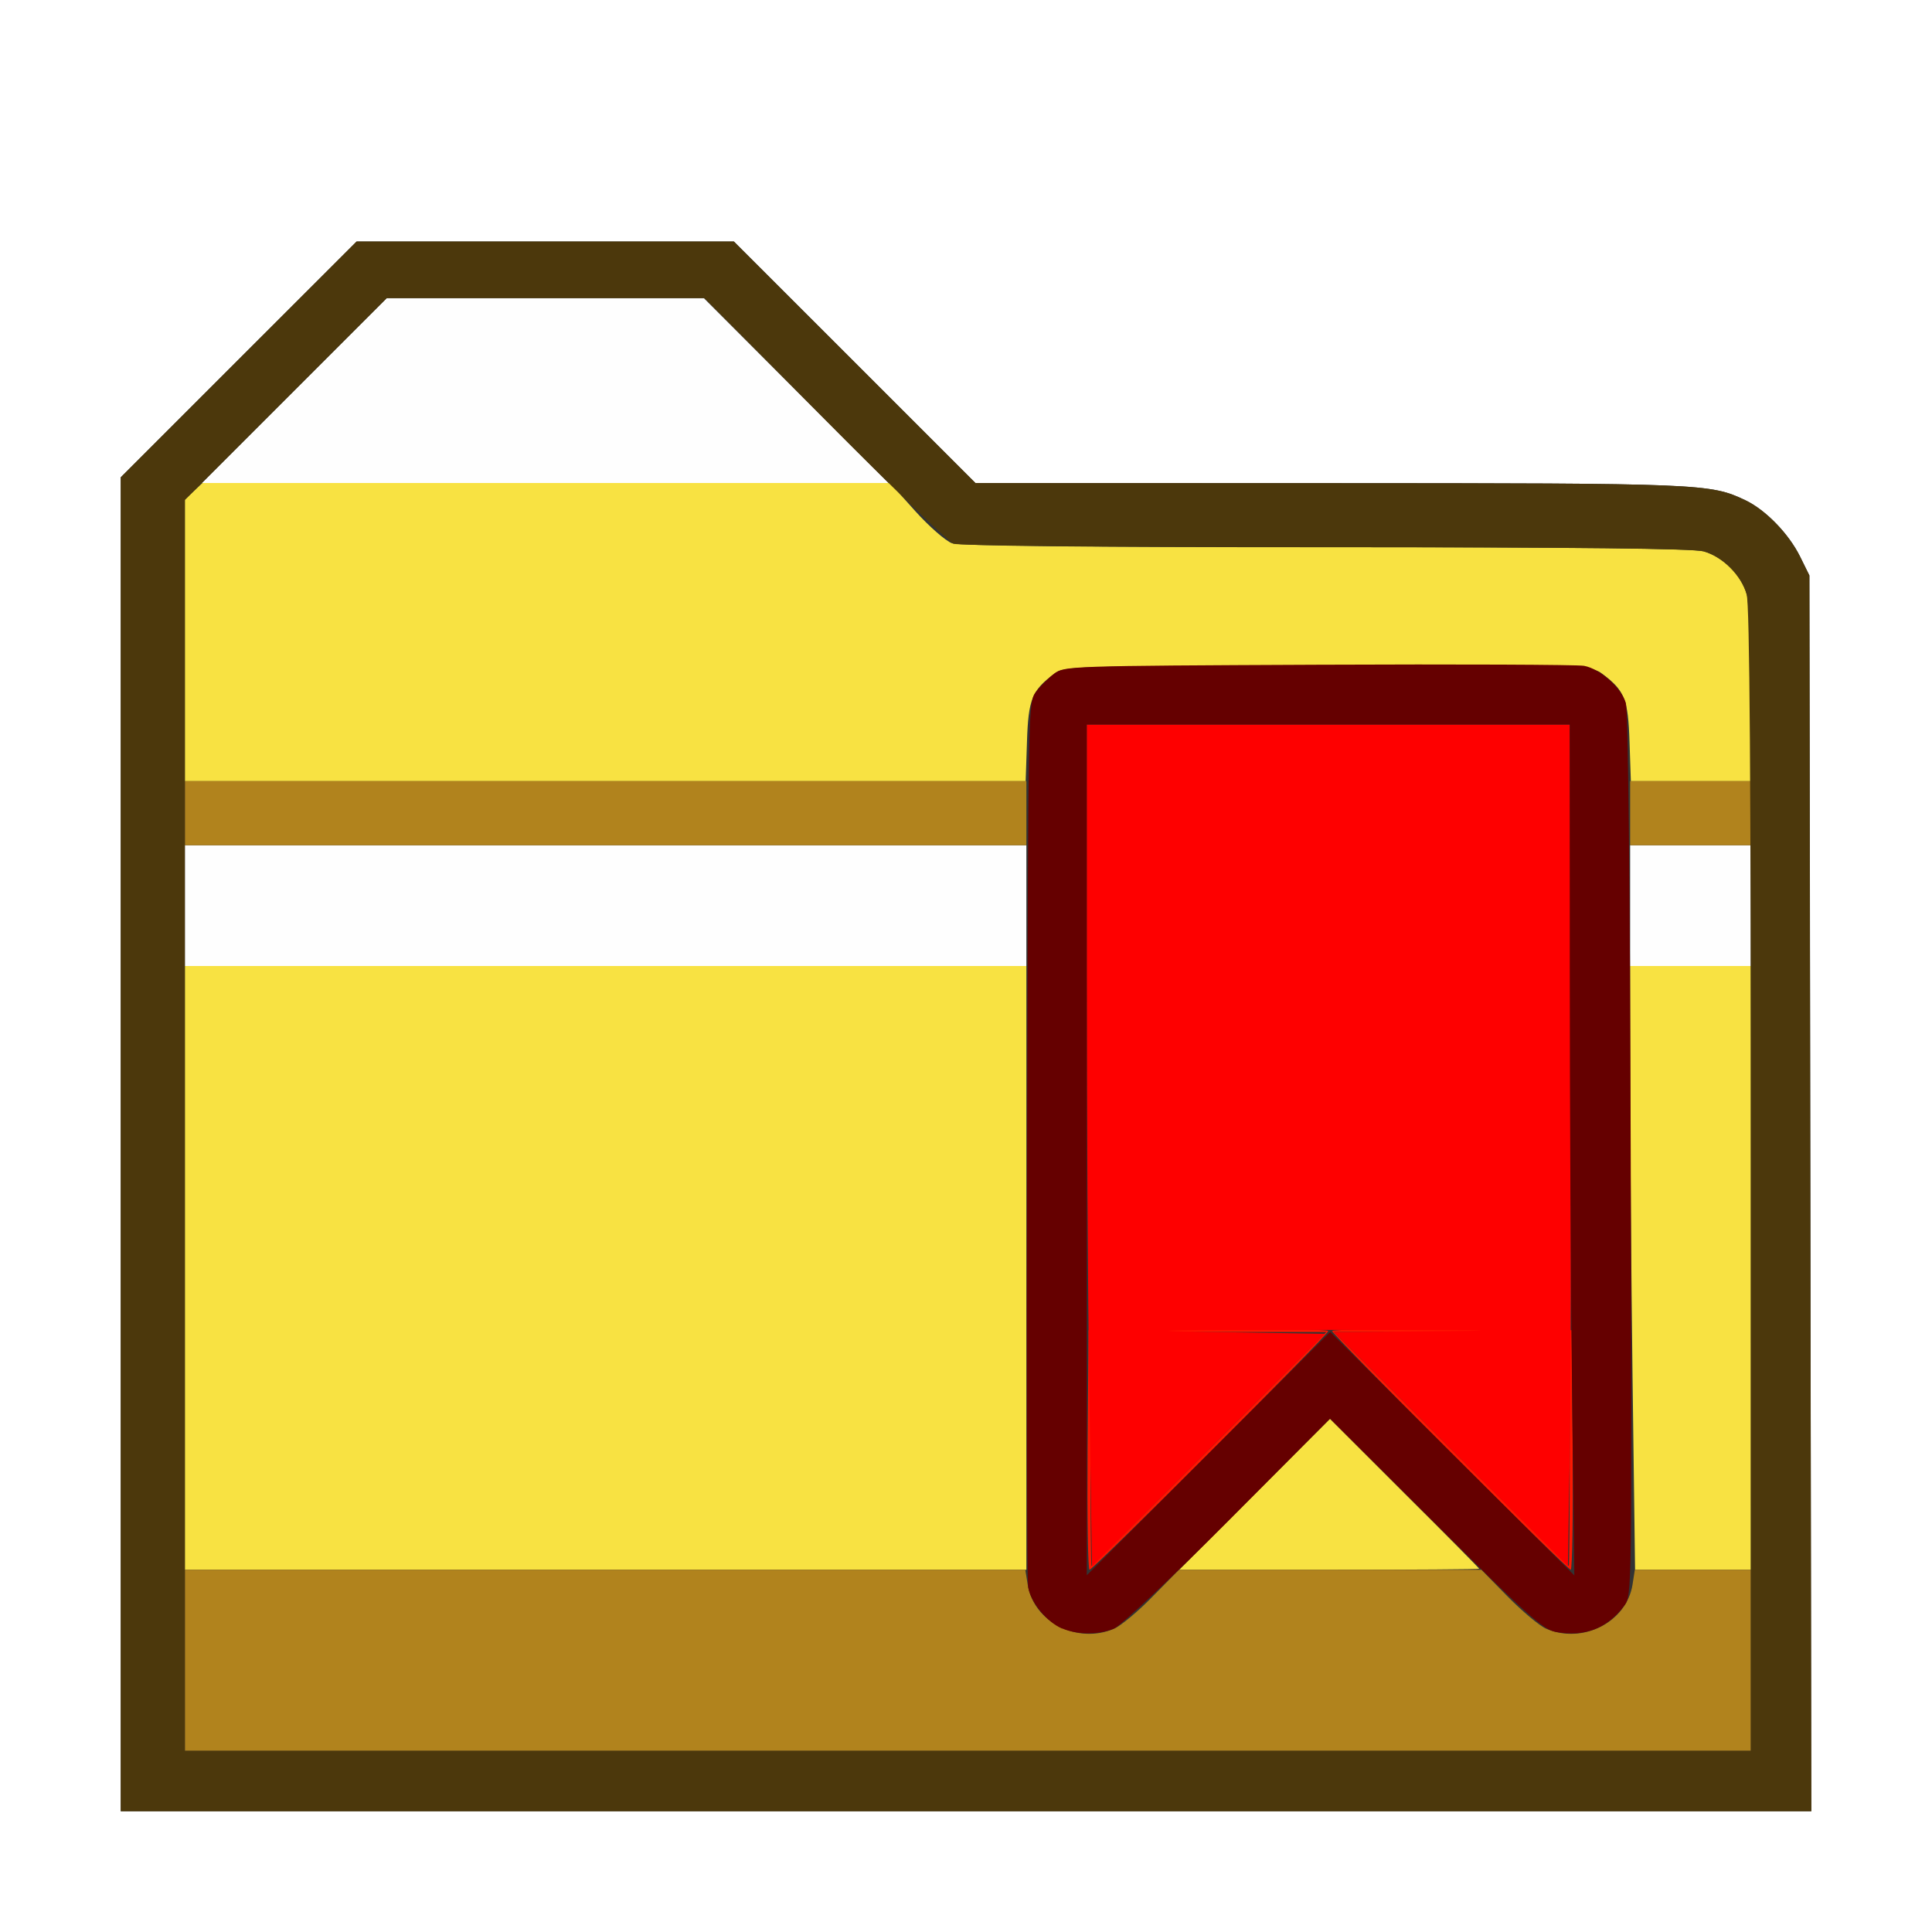 <?xml version="1.0" encoding="UTF-8" standalone="no"?>
<!-- Created with Inkscape (http://www.inkscape.org/) -->

<svg
   xmlns:dc="http://purl.org/dc/elements/1.1/"
   xmlns:cc="http://creativecommons.org/ns#"
   xmlns:rdf="http://www.w3.org/1999/02/22-rdf-syntax-ns#"
   xmlns:svg="http://www.w3.org/2000/svg"
   xmlns="http://www.w3.org/2000/svg"
   xmlns:sodipodi="http://sodipodi.sourceforge.net/DTD/sodipodi-0.dtd"
   xmlns:inkscape="http://www.inkscape.org/namespaces/inkscape"
   version="1.1"
   id="svg2"
   width="16"
   height="16"
   viewBox="0 0 16 16"
   sodipodi:docname="BOOKMARKS.svg"
   inkscape:version="0.92.4 (5da689c313, 2019-01-14)">
  <rect x="0" y="0" width="16" height="16" fill="#333333" stroke="none"/>
  <defs
     id="defs6" />
  <sodipodi:namedview
     pagecolor="#ffffff"
     bordercolor="#666666"
     borderopacity="1"
     objecttolerance="10"
     gridtolerance="10"
     guidetolerance="10"
     inkscape:pageopacity="0"
     inkscape:pageshadow="2"
     inkscape:window-width="828"
     inkscape:window-height="480"
     id="namedview4"
     showgrid="false"
     inkscape:zoom="14.75"
     inkscape:cx="8"
     inkscape:cy="8"
     inkscape:window-x="0"
     inkscape:window-y="0"
     inkscape:window-maximized="0"
     inkscape:current-layer="svg2" />
  <g
     id="BOOKMARKS">
    <path
       style="fill:#ffffff;stroke-width:0.031"
       d="M 0,8 V 0 h 8 8 v 8 8 H 8 0 Z m 14.993,1.883 -0.008,-5.117 -0.077,-0.156 C 14.813,4.419 14.622,4.222 14.453,4.142 14.163,4.005 14.103,4.002 11.015,4.001 L 8.078,4 7.078,3 6.078,2 h -1.562 -1.562 L 1.977,2.976 1,3.953 V 9.476 15 h 7 7 z"
       id="path833"
       inkscape:connector-curvature="0" />
    <path
       style="fill:#fefefe;stroke-width:0.031"
       d="M 1.531,7.5 V 7 H 5.016 8.5 V 7.5 8 H 5.016 1.531 Z M 13.5,7.5 V 7 H 14 14.5 V 7.5 8 H 14 13.5 Z M 2.438,3.234 3.203,2.469 H 4.516 5.829 L 6.594,3.234 7.359,4 H 4.516 1.672 Z"
       id="path831"
       inkscape:connector-curvature="0" />
    <path
       style="fill:#f8e242;stroke-width:0.031"
       d="M 1.531,10.5 V 8 H 5.016 8.5 V 10.5 13 H 5.016 1.531 Z m 8.859,1.875 0.624,-0.625 0.617,0.617 C 11.972,12.706 12.25,12.987 12.25,12.992 12.25,12.996 11.691,13 11.008,13 H 9.766 Z m 3.13,-0.974 C 13.509,10.522 13.5,9.397 13.5,8.901 V 8 H 14 14.5 V 10.5 13 H 14.021 13.541 Z M 1.531,5.302 V 4.136 L 1.604,4.068 1.676,4 H 4.523 7.371 l 0.209,0.233 c 0.115,0.128 0.252,0.247 0.304,0.266 0.064,0.022 1.069,0.033 3.098,0.033 2.084,1.25e-4 3.041,0.011 3.127,0.034 0.158,0.044 0.314,0.199 0.357,0.357 0.02,0.073 0.034,0.415 0.034,0.834 L 14.5,6.469 H 14.003 13.506 L 13.495,6.143 C 13.484,5.791 13.454,5.718 13.269,5.58 13.184,5.516 13.156,5.516 11,5.516 c -2.156,0 -2.184,7.937e-4 -2.269,0.064 C 8.546,5.718 8.516,5.791 8.505,6.143 L 8.494,6.469 H 5.013 1.531 Z"
       id="path829"
       inkscape:connector-curvature="0" />
    <path
       style="fill:#b1831d;stroke-width:0.031"
       d="M 1.531,13.75 V 13 h 3.48 3.48 l 0.02,0.123 c 0.05,0.311 0.413,0.496 0.716,0.365 0.055,-0.024 0.199,-0.143 0.318,-0.266 L 9.764,13 h 1.252 1.252 l 0.218,0.222 c 0.12,0.122 0.263,0.242 0.318,0.266 0.303,0.131 0.666,-0.054 0.716,-0.365 L 13.539,13 H 14.02 14.5 v 0.75 0.75 H 8.016 1.531 Z m 0,-7.016 V 6.469 H 5.016 8.5 V 6.734 7 H 5.016 1.531 Z m 11.969,0 V 6.469 H 14 14.5 V 6.734 7 H 14 13.5 Z"
       id="path827"
       inkscape:connector-curvature="0" />
    <path
       style="fill:#fe1701;stroke-width:0.031"
       d="m 9.007,12.008 0.008,-0.992 0.992,-0.008 C 10.554,11.003 11,11.01 11,11.023 11,11.054 9.054,13 9.023,13 9.01,13 9.003,12.554 9.007,12.008 Z M 10.016,12 10.984,11.031 H 10.008 9.031 V 12 c 0,0.533 0.004,0.969 0.008,0.969 0.004,0 0.444,-0.436 0.976,-0.969 z m 1.992,0.023 c -0.537,-0.537 -0.976,-0.987 -0.976,-1 0,-0.013 0.446,-0.02 0.992,-0.015 l 0.992,0.008 0.008,0.992 C 13.028,12.554 13.021,13 13.008,13 12.995,13 12.545,12.56 12.008,12.023 Z M 13,12 V 11.031 H 12.024 11.047 L 12.016,12 c 0.533,0.533 0.972,0.969 0.976,0.969 0.004,0 0.008,-0.436 0.008,-0.969 z"
       id="path825"
       inkscape:connector-curvature="0" />
    <path
       style="fill:#fe0000;stroke-width:0.031"
       d="M 9.021,11.513 C 9.009,10.71 9,9.14 9,8.026 V 6 h 2 2 l 0.008,2.508 c 0.004,1.379 0.001,2.947 -0.007,3.485 l -0.016,0.977 -0.968,-0.969 -0.968,-0.969 0.984,-0.009 c 0.541,-0.005 0.084,-0.009 -1.016,-0.009 -1.32,-1.25e-4 -1.668,0.005 -1.023,0.016 l 0.977,0.016 -0.964,0.963 -0.964,0.963 z"
       id="path823"
       inkscape:connector-curvature="0" />
    <path
       style="fill:#4c380c;stroke-width:0.031"
       d="M 1,9.476 V 3.953 L 1.977,2.976 2.953,2 h 1.562 1.562 L 7.078,3 8.078,4 11.015,4.001 c 3.088,0.001 3.148,0.004 3.438,0.141 0.168,0.08 0.36,0.277 0.454,0.467 l 0.077,0.156 0.008,5.117 L 15.001,15 H 8 1 Z M 14.5,9.773 C 14.5,6.439 14.49,5.01 14.465,4.923 14.421,4.765 14.266,4.61 14.108,4.566 14.022,4.542 13.064,4.532 10.979,4.531 9.233,4.531 7.941,4.519 7.897,4.503 7.856,4.487 7.375,4.023 6.828,3.471 L 5.833,2.469 H 4.518 3.203 L 2.367,3.305 1.531,4.141 V 9.321 14.5 H 8.016 14.5 l -1.87e-4,-4.727 z"
       id="path821"
       inkscape:connector-curvature="0" />
    <path
       style="fill:#650000;stroke-width:0.031"
       d="m 8.795,13.487 c -0.126,-0.055 -0.257,-0.214 -0.28,-0.34 -0.01,-0.055 -0.014,-1.727 -0.009,-3.716 0.009,-3.595 0.009,-3.615 0.073,-3.701 0.035,-0.047 0.103,-0.115 0.151,-0.151 0.085,-0.063 0.121,-0.065 2.186,-0.074 1.155,-0.005 2.145,-8.157e-4 2.202,0.009 0.132,0.024 0.307,0.179 0.346,0.306 0.019,0.062 0.035,1.492 0.041,3.746 0.01,3.642 0.01,3.646 -0.054,3.732 -0.141,0.189 -0.327,0.26 -0.567,0.217 -0.103,-0.019 -0.234,-0.136 -0.994,-0.894 l -0.875,-0.872 -0.843,0.847 c -0.464,0.466 -0.889,0.866 -0.944,0.89 -0.125,0.054 -0.307,0.054 -0.432,-2.19e-4 z m 3.232,-1.448 1.011,1.008 -0.019,-1.531 c -0.011,-0.842 -0.019,-2.428 -0.019,-3.523 L 13,6 H 11 9 v 3.523 3.523 l 1.008,-1.008 1.008,-1.008 z"
       id="path819"
       inkscape:connector-curvature="0" />
  </g>
</svg>
